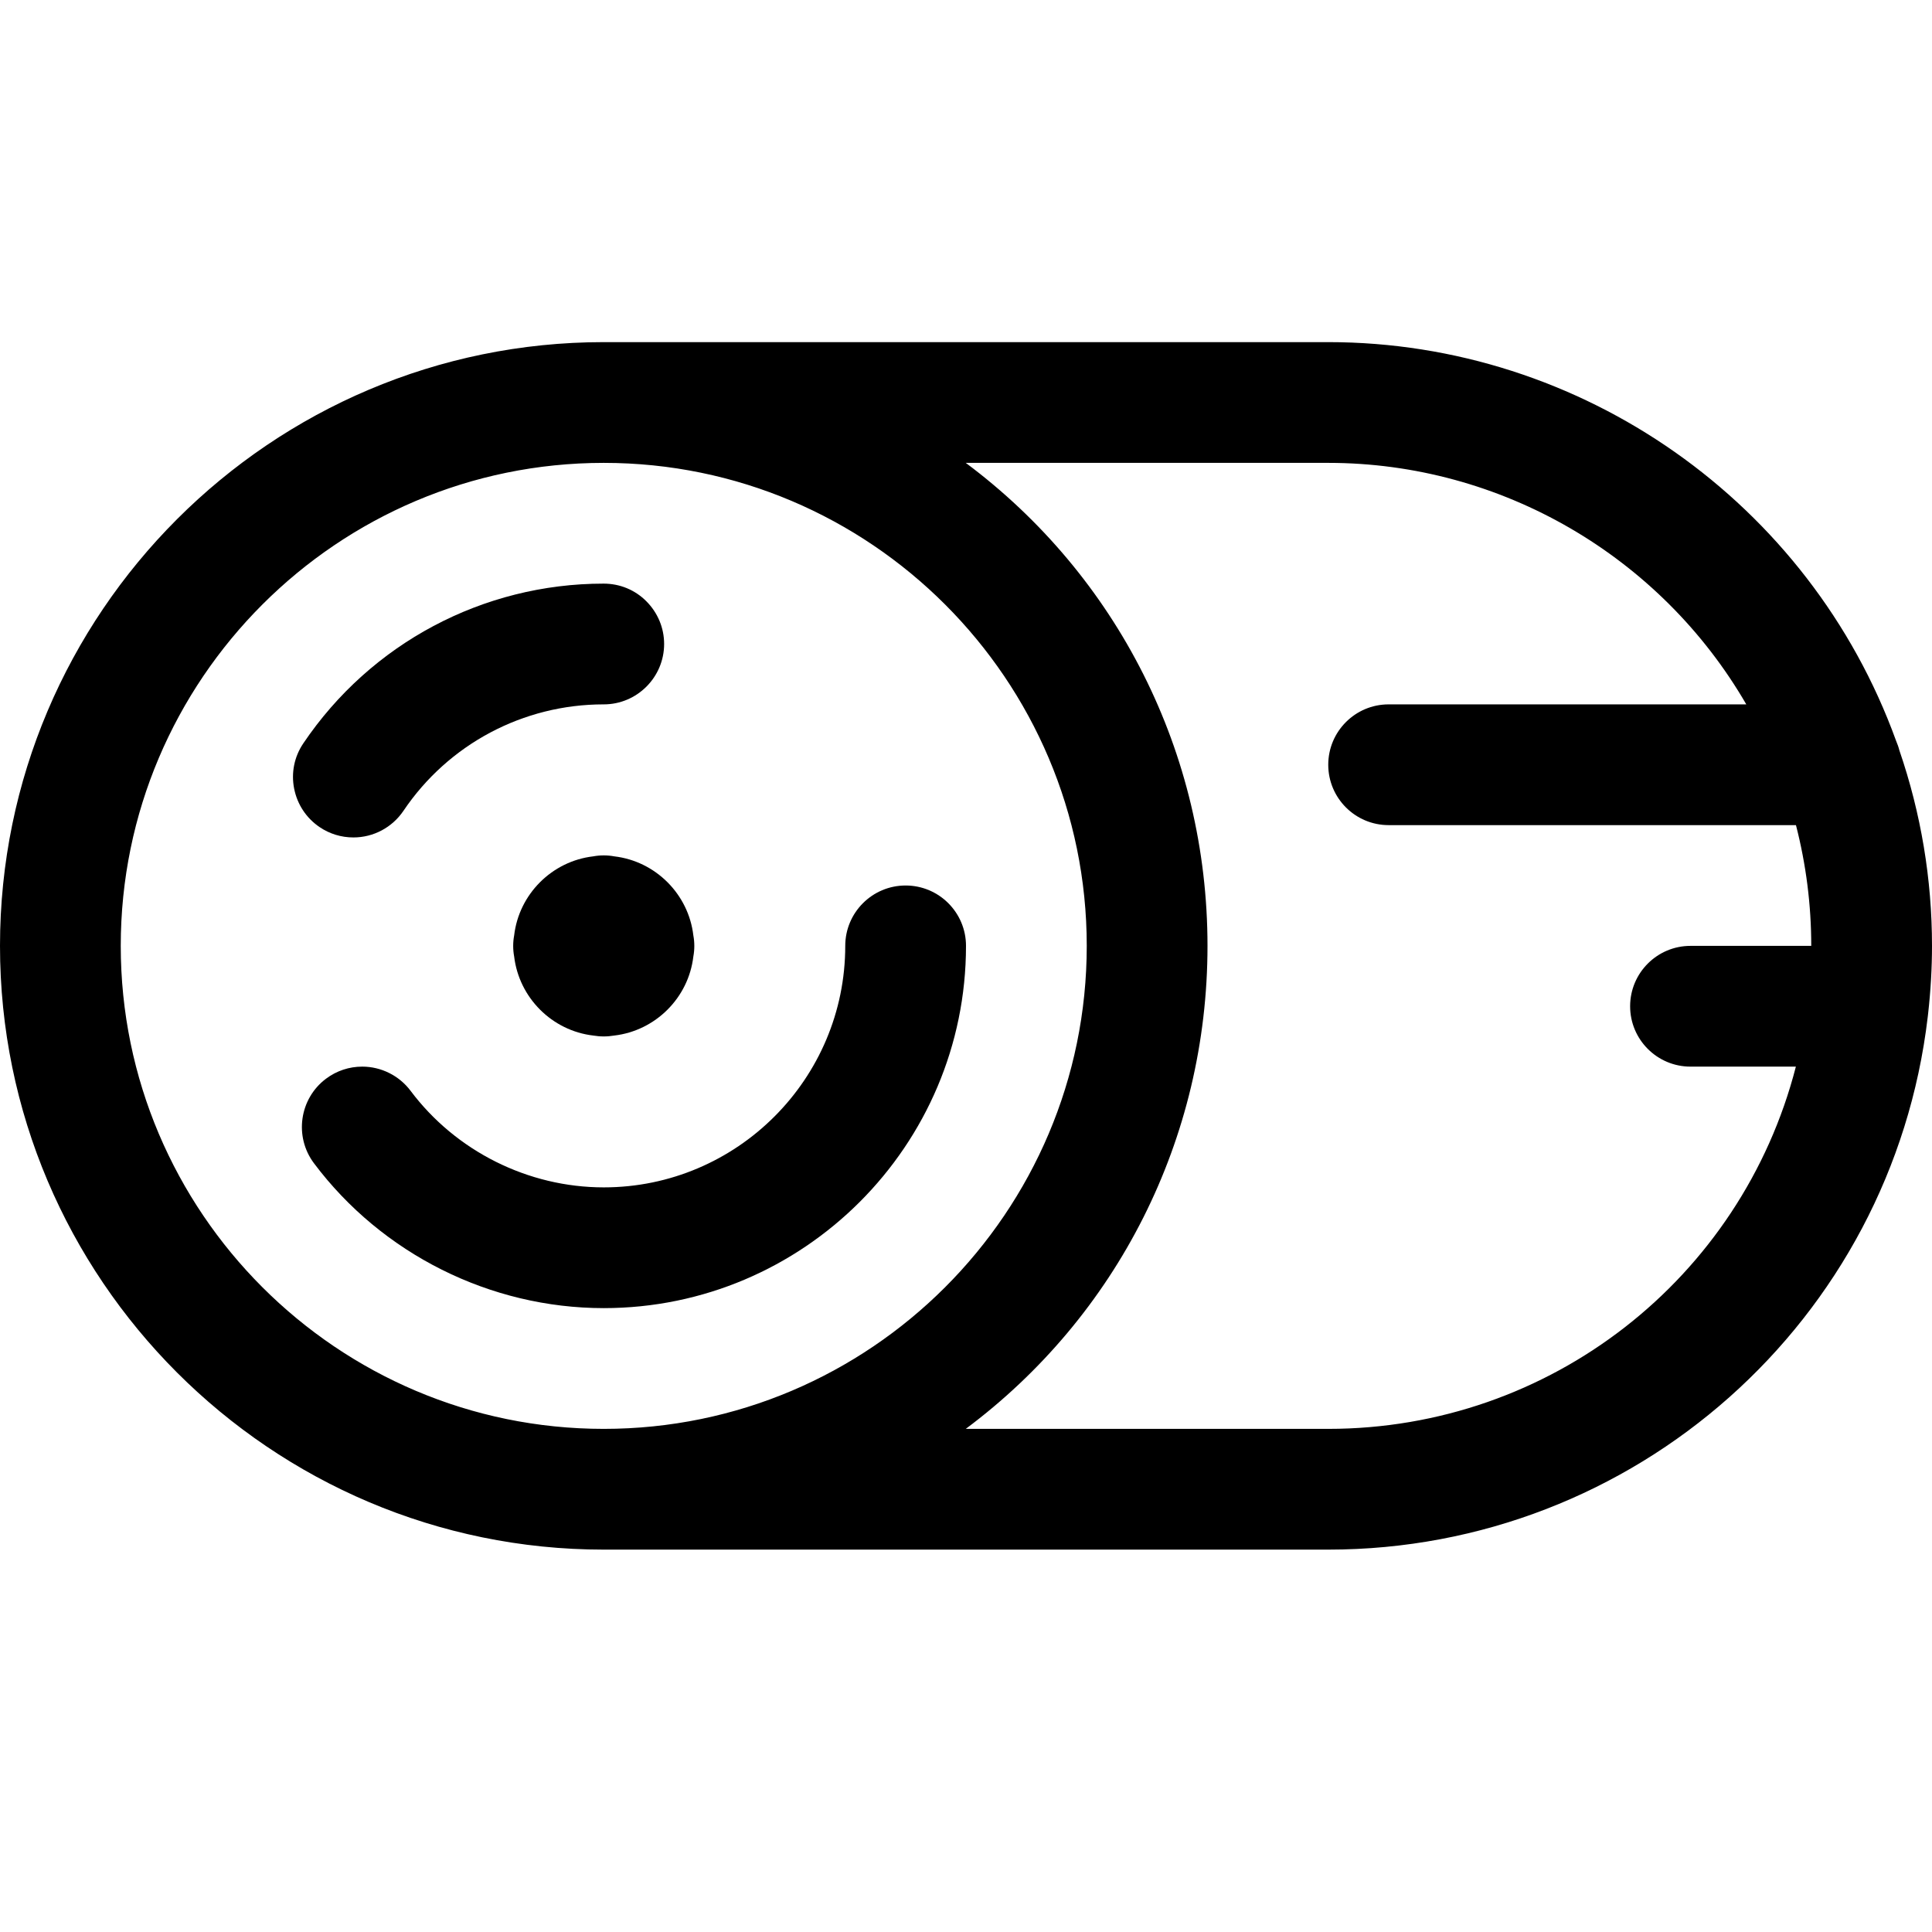 <?xml version="1.0" encoding="utf-8"?>
<!-- Generator: Adobe Illustrator 22.1.0, SVG Export Plug-In . SVG Version: 6.00 Build 0)  -->
<svg version="1.1" id="Regular" xmlns="http://www.w3.org/2000/svg" xmlns:xlink="http://www.w3.org/1999/xlink" x="0px" y="0px"
	 viewBox="0 0 24 24" style="enable-background:new 0 0 24 24;" xml:space="preserve">
<title>tree-log</title>
<g>
	<path d="M4.39,10.403c-0.15,0-0.295-0.044-0.419-0.128c-0.166-0.112-0.278-0.282-0.317-0.478C3.615,9.599,3.656,9.4,3.768,9.234
		C4.606,7.992,6,7.25,7.498,7.25c0.203,0,0.391,0.078,0.532,0.22S8.25,7.8,8.25,8c0,0.413-0.337,0.75-0.75,0.75c0,0-0.002,0-0.002,0
		c-0.999,0-1.928,0.494-2.486,1.322C4.872,10.279,4.64,10.403,4.39,10.403z"/>
	<path d="M7.5,16.25c-1.409,0-2.755-0.673-3.6-1.8c-0.248-0.331-0.181-0.802,0.15-1.05c0.131-0.098,0.287-0.15,0.45-0.15
		c0.235,0,0.459,0.112,0.6,0.3c0.563,0.751,1.461,1.2,2.4,1.2c1.654,0,3-1.346,3-3c0-0.414,0.336-0.75,0.75-0.75S12,11.336,12,11.75
		C12,14.231,9.981,16.25,7.5,16.25z"/>
	<path d="M7.5,12.875c-0.044,0-0.088-0.004-0.13-0.011c-0.513-0.06-0.922-0.47-0.983-0.982c-0.008-0.043-0.012-0.087-0.012-0.131
		s0.004-0.088,0.012-0.131c0.06-0.513,0.47-0.922,0.982-0.982c0.043-0.008,0.087-0.012,0.131-0.012s0.088,0.004,0.131,0.012
		c0.513,0.06,0.922,0.47,0.982,0.982c0.008,0.043,0.012,0.087,0.012,0.131s-0.004,0.088-0.012,0.131
		c-0.06,0.513-0.47,0.922-0.983,0.982C7.588,12.871,7.544,12.875,7.5,12.875z"/>
	<path d="M7.5,19.25c-4.135,0-7.5-3.365-7.5-7.5s3.365-7.5,7.5-7.5h9c3.148,0,5.981,1.99,7.054,4.953
		c0.017,0.04,0.031,0.079,0.041,0.119C23.864,10.106,24,10.923,24,11.75c0,0.271-0.016,0.554-0.048,0.84
		c-0.002,0.016-0.003,0.03-0.005,0.043c-0.445,3.773-3.644,6.617-7.447,6.617H7.5z M16.5,17.75c2.758,0,5.132-1.867,5.809-4.5H21
		c-0.414,0-0.75-0.336-0.75-0.75s0.336-0.75,0.75-0.75h1.5c0-0.508-0.064-1.011-0.19-1.5h-5.06c-0.414,0-0.75-0.336-0.75-0.75
		s0.336-0.75,0.75-0.75h4.443c-1.066-1.84-3.045-3-5.193-3h-4.503c1.879,1.402,3.003,3.6,3.003,6s-1.124,4.598-3.003,6H16.5z
		 M7.5,5.75c-3.308,0-6,2.692-6,6c0,3.308,2.692,6,6,6s6-2.692,6-6C13.5,8.442,10.808,5.75,7.5,5.75z"/>
</g>
</svg>
